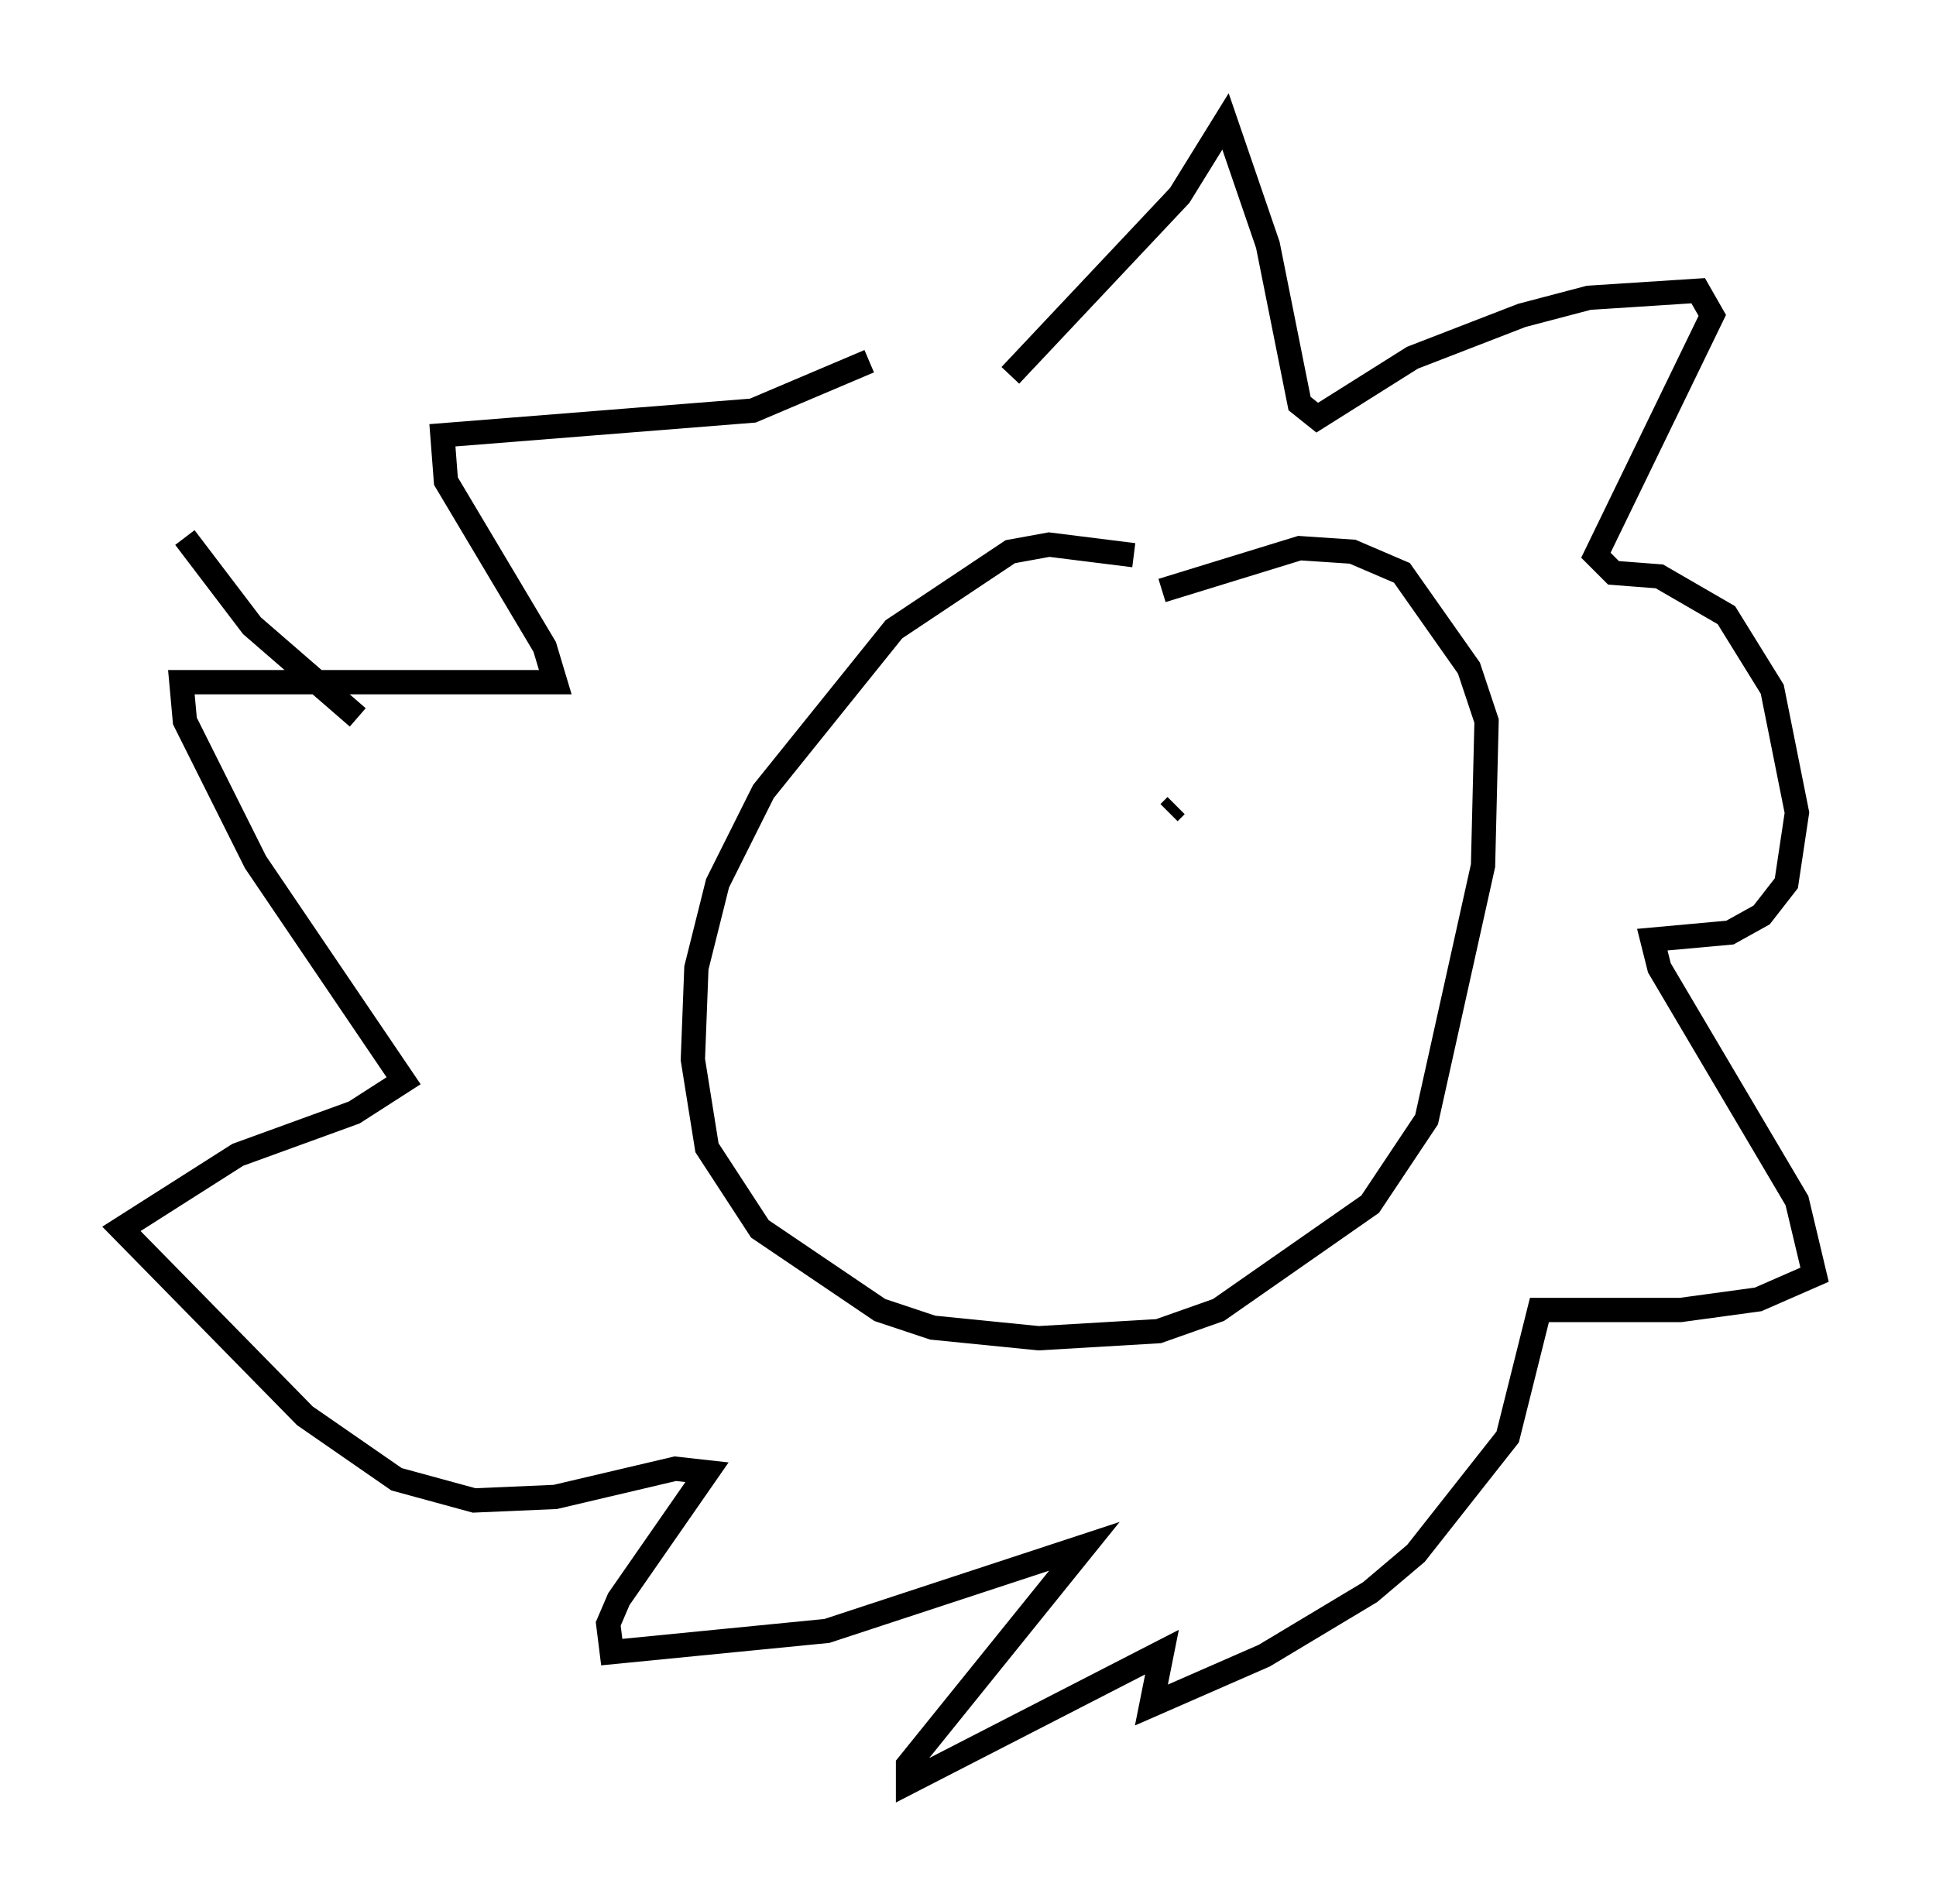 <?xml version="1.0" encoding="utf-8" ?>
<svg baseProfile="full" height="78.413" version="1.1" width="79.721" xmlns="http://www.w3.org/2000/svg" xmlns:ev="http://www.w3.org/2001/xml-events" xmlns:xlink="http://www.w3.org/1999/xlink"><defs /><rect fill="white" height="78.413" width="79.721" x="0" y="0" /><path d="M49.302, 24.318 m-2.615, -1.453 l-3.486, -0.436 -1.598, 0.291 l-4.793, 3.196 -5.374, 6.682 l-1.888, 3.777 -0.872, 3.486 l-0.145, 3.777 0.581, 3.631 l2.179, 3.341 4.939, 3.341 l2.179, 0.726 4.358, 0.436 l4.939, -0.291 2.469, -0.872 l6.246, -4.358 2.324, -3.486 l2.324, -10.458 0.145, -5.955 l-0.726, -2.179 -2.76, -3.922 l-2.034, -0.872 -2.179, -0.145 l-5.665, 1.743 m-6.246, -8.86 l6.972, -7.408 1.888, -3.05 l1.743, 5.084 1.307, 6.536 l0.726, 0.581 3.922, -2.469 l4.503, -1.743 2.76, -0.726 l4.503, -0.291 0.581, 1.017 l-4.793, 9.877 0.726, 0.726 l1.888, 0.145 2.76, 1.598 l1.888, 3.05 1.017, 5.084 l-0.436, 2.905 -1.017, 1.307 l-1.307, 0.726 -3.196, 0.291 l0.291, 1.162 5.665, 9.587 l0.726, 3.05 -2.324, 1.017 l-3.196, 0.436 -5.81, 0.0 l-1.307, 5.229 -3.777, 4.793 l-1.888, 1.598 -4.358, 2.615 l-4.648, 2.034 0.436, -2.179 l-10.458, 5.374 0.0, -0.726 l7.263, -9.006 -10.603, 3.486 l-8.86, 0.872 -0.145, -1.162 l0.436, -1.017 3.631, -5.229 l-1.307, -0.145 -4.939, 1.162 l-3.341, 0.145 -3.196, -0.872 l-3.777, -2.615 -7.553, -7.698 l4.793, -3.05 4.793, -1.743 l2.034, -1.307 -6.101, -9.006 l-2.905, -5.81 -0.145, -1.598 l15.397, 0.0 -0.436, -1.453 l-4.067, -6.827 -0.145, -1.888 l12.782, -1.017 4.793, -2.034 m3.05, 21.497 l0.0, 0.0 m9.296, -2.905 l0.291, -0.291 m-30.938, -0.872 m-2.76, -2.76 l-4.358, -3.777 -2.76, -3.631 " fill="none" stroke="black" stroke-width="1" /></svg>